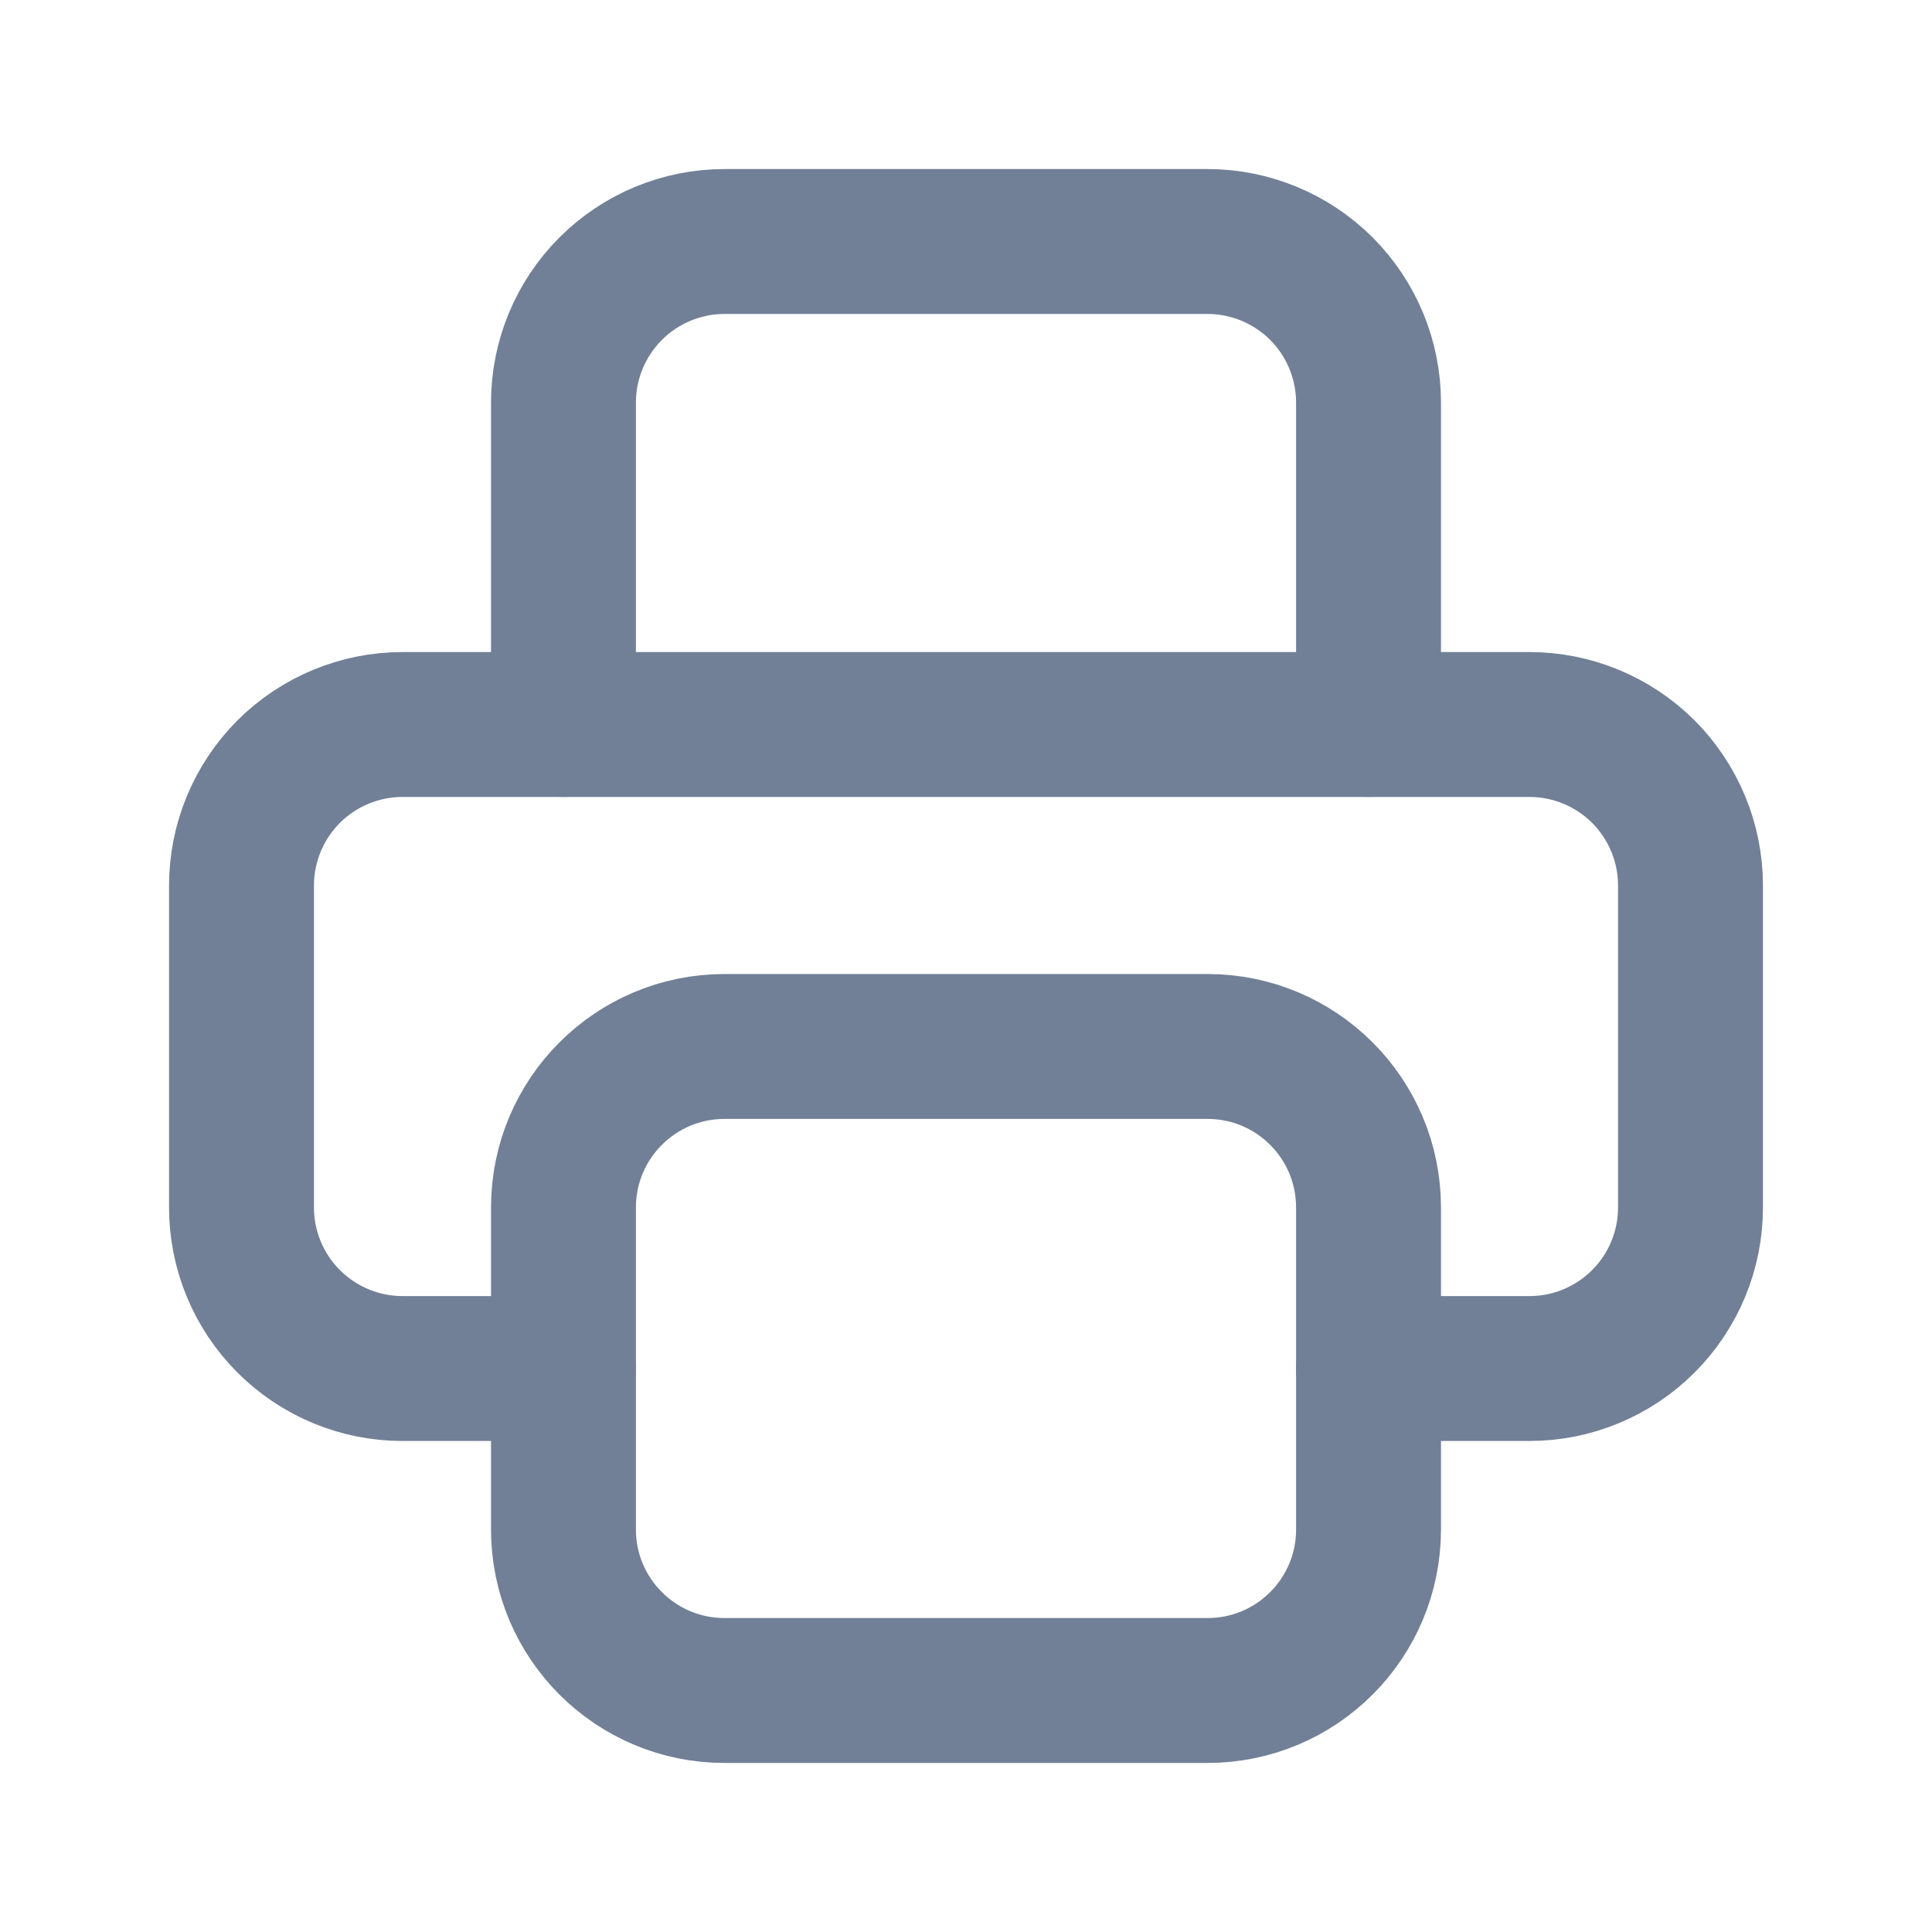 <svg width="20" height="20" viewBox="0 0 20 20" fill="none" xmlns="http://www.w3.org/2000/svg">
<path d="M14.167 14.167H15.833C16.275 14.167 16.699 13.991 17.012 13.678C17.324 13.366 17.5 12.942 17.5 12.5V9.167C17.5 8.725 17.324 8.301 17.012 7.988C16.699 7.676 16.275 7.5 15.833 7.5H4.167C3.725 7.5 3.301 7.676 2.988 7.988C2.676 8.301 2.5 8.725 2.5 9.167V12.5C2.5 12.942 2.676 13.366 2.988 13.678C3.301 13.991 3.725 14.167 4.167 14.167H5.833" stroke="#718096" stroke-width="1.5" stroke-linecap="round" stroke-linejoin="round"/>
<path d="M14.167 7.5V4.167C14.167 3.725 13.991 3.301 13.679 2.988C13.366 2.676 12.942 2.5 12.5 2.5H7.5C7.058 2.5 6.634 2.676 6.322 2.988C6.009 3.301 5.833 3.725 5.833 4.167V7.5" stroke="#718096" stroke-width="1.5" stroke-linecap="round" stroke-linejoin="round"/>
<path d="M12.5 10.833H7.5C6.58 10.833 5.833 11.579 5.833 12.5V15.833C5.833 16.754 6.58 17.5 7.5 17.5H12.5C13.421 17.5 14.167 16.754 14.167 15.833V12.5C14.167 11.579 13.421 10.833 12.5 10.833Z" stroke="#718096" stroke-width="1.5" stroke-linecap="round" stroke-linejoin="round"/>
</svg>

